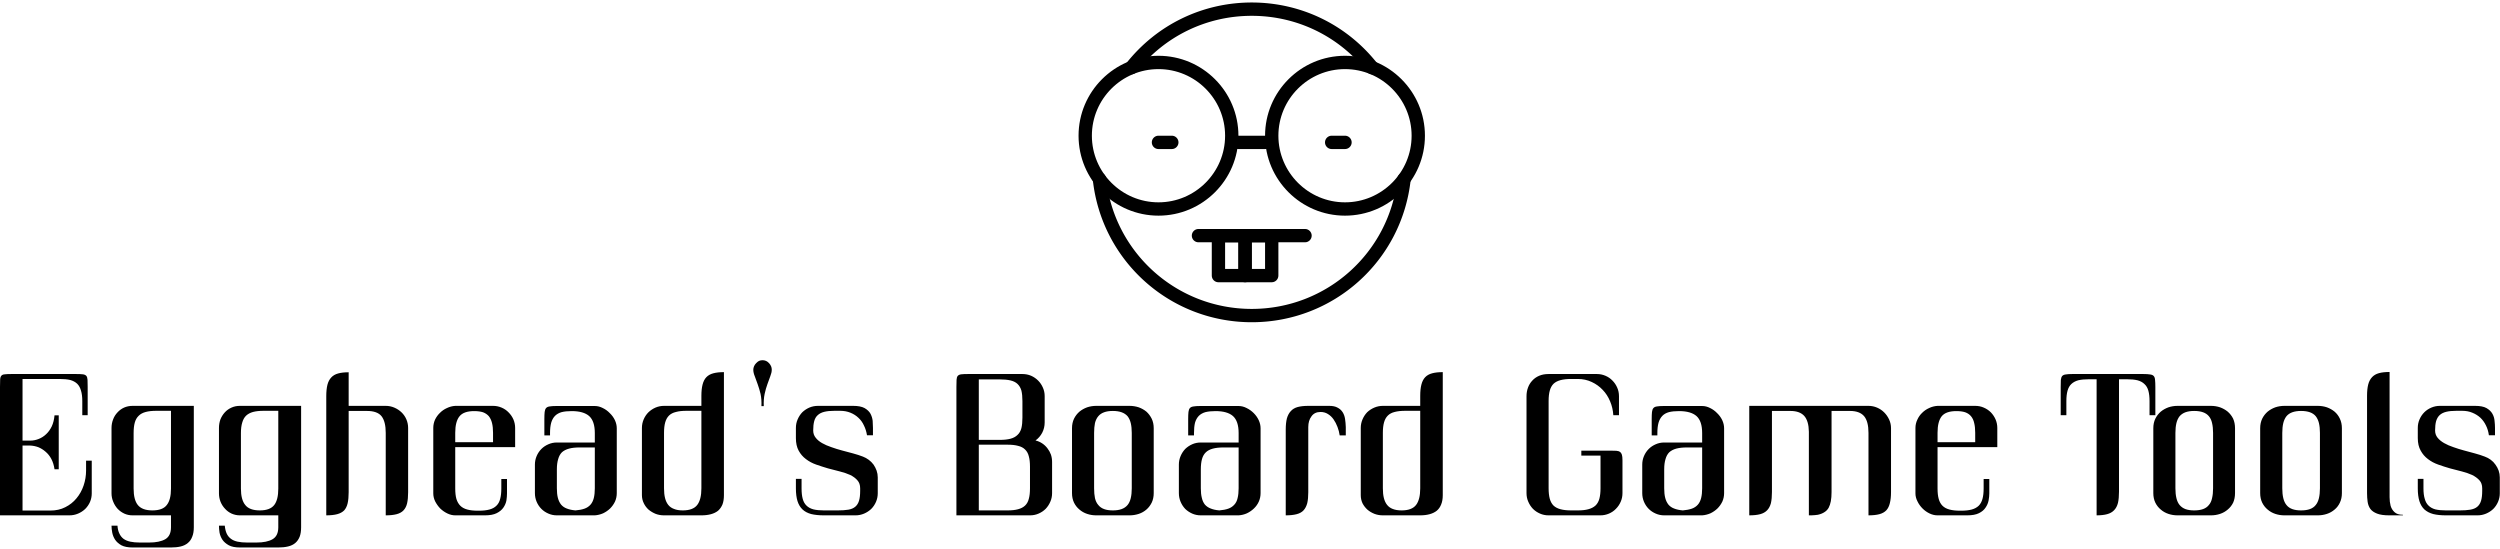 <svg data-v-423bf9ae="" xmlns="http://www.w3.org/2000/svg" viewBox="0 0 800.916 176" class="iconAbove"><!----><!----><!----><g data-v-423bf9ae="" id="6d33f73f-1edd-40b0-9cfe-ed20529a2210" fill="black" transform="matrix(4.658,0,0,4.658,-4.891,105.478)"><path d="M5.15 3.42L2.60 3.42L2.60 7.66L3.13 7.66L3.13 7.66Q3.42 7.66 3.70 7.55L3.70 7.55L3.70 7.55Q3.99 7.44 4.22 7.22L4.22 7.22L4.22 7.22Q4.45 7.01 4.61 6.68L4.61 6.68L4.61 6.68Q4.76 6.36 4.80 5.92L4.80 5.92L5.09 5.92L5.09 9.63L4.80 9.63L4.80 9.63Q4.74 9.22 4.58 8.92L4.58 8.92L4.58 8.92Q4.42 8.62 4.18 8.42L4.18 8.42L4.18 8.42Q3.95 8.22 3.68 8.11L3.68 8.11L3.68 8.11Q3.40 8.01 3.13 8.00L3.13 8.00L2.60 8.00L2.60 12.47L4.52 12.47L4.52 12.47Q5.09 12.47 5.54 12.24L5.54 12.24L5.54 12.24Q6.00 12.01 6.31 11.63L6.31 11.63L6.31 11.63Q6.63 11.25 6.80 10.75L6.80 10.75L6.80 10.75Q6.97 10.25 6.97 9.72L6.97 9.72L6.97 9.04L7.36 9.04L7.36 11.29L7.36 11.29Q7.36 11.60 7.24 11.88L7.24 11.88L7.24 11.88Q7.12 12.15 6.91 12.36L6.91 12.36L6.91 12.36Q6.70 12.56 6.42 12.68L6.42 12.68L6.42 12.68Q6.14 12.80 5.82 12.80L5.82 12.80L1.05 12.80L1.05 3.97L1.05 3.97Q1.05 3.64 1.06 3.46L1.06 3.46L1.06 3.46Q1.07 3.27 1.15 3.19L1.15 3.19L1.15 3.19Q1.22 3.11 1.38 3.10L1.38 3.10L1.38 3.10Q1.54 3.08 1.83 3.08L1.83 3.08L6.28 3.08L6.28 3.08Q6.59 3.08 6.75 3.10L6.75 3.10L6.75 3.10Q6.91 3.12 6.99 3.21L6.99 3.21L6.99 3.21Q7.06 3.30 7.07 3.48L7.07 3.48L7.07 3.48Q7.08 3.66 7.08 3.97L7.08 3.97L7.08 5.91L6.71 5.91L6.71 4.94L6.71 4.94Q6.71 4.51 6.62 4.22L6.62 4.22L6.62 4.22Q6.54 3.93 6.36 3.75L6.36 3.75L6.36 3.75Q6.17 3.57 5.88 3.49L5.88 3.49L5.88 3.49Q5.58 3.42 5.15 3.42L5.15 3.42ZM8.72 13.51L9.13 13.51L9.13 13.51Q9.15 13.83 9.26 14.05L9.26 14.05L9.26 14.05Q9.36 14.27 9.54 14.41L9.54 14.41L9.54 14.41Q9.73 14.55 10.01 14.61L10.01 14.61L10.01 14.61Q10.29 14.67 10.67 14.67L10.67 14.67L11.30 14.67L11.30 14.67Q12.02 14.67 12.42 14.44L12.42 14.44L12.42 14.44Q12.81 14.21 12.81 13.62L12.81 13.62L12.81 12.80L10.17 12.80L10.17 12.80Q9.86 12.80 9.60 12.68L9.60 12.68L9.60 12.68Q9.34 12.56 9.14 12.35L9.14 12.35L9.14 12.35Q8.95 12.14 8.84 11.87L8.84 11.87L8.84 11.87Q8.72 11.59 8.72 11.29L8.72 11.29L8.72 6.79L8.72 6.79Q8.72 6.48 8.83 6.20L8.83 6.20L8.83 6.20Q8.93 5.93 9.13 5.72L9.13 5.72L9.13 5.72Q9.32 5.51 9.58 5.39L9.58 5.39L9.58 5.39Q9.85 5.27 10.17 5.27L10.17 5.27L14.38 5.27L14.38 13.62L14.38 13.62Q14.38 14.01 14.27 14.27L14.27 14.27L14.27 14.27Q14.17 14.54 13.97 14.70L13.97 14.70L13.97 14.70Q13.77 14.87 13.48 14.94L13.48 14.94L13.48 14.94Q13.19 15.01 12.81 15.01L12.81 15.01L10.17 15.01L10.17 15.01Q9.69 15.01 9.40 14.86L9.40 14.86L9.40 14.86Q9.12 14.70 8.97 14.48L8.97 14.48L8.97 14.48Q8.82 14.25 8.77 13.99L8.77 13.99L8.77 13.99Q8.72 13.73 8.72 13.51L8.72 13.51ZM11.53 12.46L11.53 12.46L11.53 12.46Q12.24 12.46 12.52 12.09L12.52 12.09L12.52 12.09Q12.81 11.73 12.81 10.96L12.81 10.96L12.81 5.61L11.80 5.61L11.80 5.61Q11.37 5.61 11.07 5.69L11.07 5.69L11.07 5.69Q10.77 5.77 10.59 5.95L10.59 5.95L10.59 5.95Q10.40 6.13 10.32 6.42L10.32 6.42L10.32 6.42Q10.24 6.71 10.24 7.14L10.24 7.14L10.24 10.96L10.24 10.96Q10.24 11.73 10.53 12.09L10.53 12.09L10.53 12.09Q10.83 12.46 11.53 12.46ZM16.11 13.51L16.51 13.51L16.51 13.51Q16.54 13.83 16.64 14.05L16.64 14.05L16.64 14.05Q16.74 14.27 16.93 14.41L16.93 14.41L16.93 14.41Q17.11 14.55 17.39 14.61L17.39 14.61L17.39 14.61Q17.67 14.67 18.05 14.67L18.05 14.67L18.68 14.67L18.68 14.67Q19.41 14.67 19.80 14.44L19.80 14.44L19.80 14.44Q20.19 14.21 20.19 13.62L20.19 13.62L20.19 12.80L17.55 12.80L17.55 12.80Q17.25 12.80 16.98 12.68L16.98 12.68L16.98 12.68Q16.72 12.56 16.53 12.35L16.53 12.35L16.53 12.35Q16.33 12.14 16.22 11.87L16.22 11.87L16.22 11.87Q16.11 11.59 16.11 11.29L16.11 11.29L16.11 6.79L16.11 6.79Q16.11 6.48 16.21 6.20L16.21 6.20L16.21 6.20Q16.32 5.93 16.51 5.72L16.51 5.72L16.51 5.72Q16.70 5.51 16.97 5.39L16.97 5.39L16.97 5.39Q17.23 5.27 17.55 5.27L17.55 5.27L21.76 5.27L21.76 13.62L21.76 13.62Q21.76 14.01 21.66 14.27L21.66 14.27L21.66 14.27Q21.55 14.54 21.36 14.70L21.36 14.70L21.36 14.70Q21.16 14.87 20.86 14.94L20.86 14.94L20.86 14.94Q20.57 15.01 20.19 15.01L20.19 15.01L17.55 15.01L17.55 15.01Q17.07 15.01 16.79 14.86L16.79 14.86L16.79 14.86Q16.50 14.70 16.35 14.48L16.35 14.48L16.35 14.48Q16.20 14.25 16.15 13.99L16.15 13.99L16.15 13.99Q16.11 13.73 16.11 13.51L16.11 13.51ZM18.92 12.46L18.92 12.46L18.92 12.46Q19.62 12.46 19.91 12.09L19.91 12.09L19.91 12.09Q20.19 11.73 20.19 10.96L20.19 10.96L20.19 5.61L19.18 5.61L19.18 5.61Q18.75 5.61 18.45 5.69L18.45 5.69L18.45 5.69Q18.16 5.77 17.97 5.95L17.97 5.95L17.97 5.95Q17.79 6.13 17.71 6.42L17.71 6.42L17.71 6.42Q17.62 6.71 17.62 7.14L17.62 7.14L17.62 10.96L17.62 10.96Q17.62 11.73 17.92 12.09L17.92 12.09L17.92 12.09Q18.21 12.46 18.92 12.46ZM25.03 2.96L25.03 2.96L25.03 5.27L27.58 5.27L27.58 5.27Q27.89 5.27 28.17 5.39L28.17 5.39L28.17 5.39Q28.45 5.51 28.66 5.71L28.66 5.71L28.66 5.71Q28.88 5.92 29.00 6.20L29.00 6.20L29.00 6.20Q29.12 6.48 29.12 6.79L29.12 6.79L29.12 11.21L29.12 11.21Q29.12 11.66 29.05 11.97L29.05 11.97L29.05 11.97Q28.98 12.27 28.80 12.46L28.80 12.46L28.80 12.46Q28.63 12.64 28.33 12.72L28.33 12.72L28.33 12.72Q28.03 12.80 27.58 12.80L27.58 12.80L27.58 7.13L27.58 7.13Q27.58 6.35 27.29 5.98L27.29 5.98L27.29 5.98Q27.00 5.62 26.29 5.62L26.29 5.62L25.03 5.62L25.03 11.21L25.03 11.21Q25.03 11.66 24.96 11.97L24.96 11.97L24.96 11.97Q24.89 12.27 24.72 12.46L24.72 12.46L24.72 12.46Q24.54 12.64 24.24 12.72L24.24 12.72L24.24 12.72Q23.94 12.80 23.49 12.80L23.49 12.80L23.49 4.60L23.49 4.60Q23.49 4.14 23.57 3.82L23.57 3.82L23.57 3.82Q23.65 3.51 23.83 3.32L23.83 3.32L23.83 3.32Q24.01 3.12 24.31 3.04L24.31 3.04L24.31 3.04Q24.60 2.96 25.03 2.96ZM33.66 5.63L33.66 5.63L33.66 5.63Q32.95 5.63 32.66 5.98L32.66 5.98L32.66 5.98Q32.36 6.34 32.36 7.12L32.36 7.12L32.36 7.77L34.96 7.77L34.96 7.12L34.96 7.12Q34.96 6.73 34.89 6.45L34.89 6.45L34.89 6.45Q34.82 6.17 34.67 5.98L34.67 5.98L34.67 5.98Q34.51 5.80 34.27 5.71L34.27 5.71L34.27 5.71Q34.02 5.63 33.66 5.63ZM36.48 8.11L32.36 8.11L32.36 10.95L32.36 10.95Q32.36 11.38 32.44 11.67L32.44 11.67L32.44 11.67Q32.53 11.96 32.71 12.14L32.71 12.14L32.71 12.14Q32.89 12.32 33.19 12.40L33.19 12.40L33.19 12.40Q33.48 12.48 33.91 12.48L33.91 12.48L33.99 12.48L33.99 12.48Q34.42 12.48 34.71 12.40L34.71 12.40L34.71 12.40Q35.01 12.32 35.19 12.14L35.19 12.14L35.19 12.14Q35.38 11.96 35.45 11.67L35.45 11.67L35.45 11.67Q35.53 11.38 35.53 10.95L35.53 10.95L35.53 10.30L35.92 10.30L35.92 11.29L35.92 11.29Q35.92 11.51 35.88 11.78L35.88 11.78L35.88 11.78Q35.83 12.04 35.67 12.27L35.67 12.27L35.67 12.27Q35.51 12.50 35.21 12.65L35.21 12.65L35.21 12.65Q34.91 12.80 34.41 12.80L34.41 12.80L32.36 12.80L32.36 12.80Q32.09 12.80 31.82 12.67L31.82 12.67L31.82 12.67Q31.55 12.54 31.33 12.33L31.33 12.33L31.33 12.33Q31.12 12.11 30.98 11.84L30.98 11.84L30.98 11.84Q30.85 11.57 30.85 11.29L30.85 11.29L30.85 6.79L30.85 6.79Q30.85 6.49 30.97 6.22L30.97 6.22L30.97 6.22Q31.10 5.95 31.31 5.75L31.31 5.75L31.31 5.75Q31.52 5.54 31.79 5.42L31.79 5.42L31.79 5.42Q32.06 5.29 32.36 5.27L32.36 5.27L34.96 5.27L34.96 5.27Q35.27 5.27 35.55 5.39L35.55 5.39L35.55 5.39Q35.83 5.51 36.03 5.72L36.03 5.72L36.03 5.72Q36.24 5.93 36.36 6.20L36.36 6.20L36.36 6.20Q36.48 6.48 36.48 6.79L36.48 6.79L36.48 8.11ZM39.35 7.79L41.96 7.79L41.96 7.14L41.96 7.14Q41.96 6.32 41.57 5.97L41.57 5.97L41.57 5.97Q41.18 5.63 40.37 5.63L40.37 5.63L40.37 5.63Q39.96 5.63 39.68 5.70L39.68 5.70L39.68 5.70Q39.40 5.78 39.22 5.96L39.22 5.96L39.22 5.96Q39.04 6.15 38.96 6.43L38.96 6.43L38.96 6.43Q38.88 6.72 38.88 7.14L38.88 7.14L38.88 7.30L38.49 7.30L38.49 6.18L38.49 6.18Q38.49 5.87 38.51 5.69L38.51 5.69L38.51 5.69Q38.53 5.51 38.61 5.42L38.61 5.42L38.61 5.42Q38.69 5.33 38.85 5.31L38.85 5.31L38.85 5.31Q39.01 5.28 39.30 5.28L39.30 5.28L41.96 5.28L41.96 5.28Q42.24 5.28 42.51 5.42L42.51 5.42L42.51 5.42Q42.78 5.55 42.99 5.77L42.99 5.77L42.99 5.77Q43.21 5.98 43.34 6.25L43.34 6.25L43.34 6.25Q43.47 6.53 43.47 6.81L43.47 6.81L43.47 11.27L43.47 11.27Q43.47 11.58 43.35 11.85L43.35 11.85L43.35 11.85Q43.22 12.12 43.01 12.33L43.01 12.33L43.01 12.33Q42.80 12.53 42.53 12.66L42.53 12.66L42.53 12.66Q42.25 12.78 41.96 12.80L41.96 12.80L39.35 12.80L39.35 12.80Q39.04 12.80 38.77 12.68L38.77 12.68L38.77 12.68Q38.49 12.56 38.29 12.36L38.29 12.36L38.29 12.36Q38.08 12.15 37.96 11.87L37.96 11.87L37.96 11.87Q37.84 11.59 37.84 11.27L37.84 11.27L37.84 9.31L37.84 9.31Q37.84 9.00 37.96 8.72L37.96 8.72L37.96 8.72Q38.08 8.44 38.29 8.23L38.29 8.23L38.29 8.23Q38.49 8.03 38.77 7.91L38.77 7.91L38.77 7.91Q39.04 7.79 39.35 7.79L39.35 7.79ZM41.96 10.94L41.96 8.13L40.91 8.13L40.91 8.13Q40.48 8.13 40.19 8.21L40.19 8.21L40.19 8.21Q39.89 8.29 39.70 8.46L39.70 8.46L39.70 8.46Q39.52 8.64 39.44 8.93L39.44 8.93L39.44 8.93Q39.35 9.22 39.35 9.64L39.35 9.64L39.35 10.94L39.35 10.94Q39.35 11.33 39.42 11.60L39.42 11.60L39.42 11.60Q39.49 11.87 39.64 12.06L39.64 12.06L39.64 12.06Q39.79 12.24 40.03 12.33L40.03 12.33L40.03 12.33Q40.28 12.43 40.63 12.46L40.63 12.46L40.63 12.46Q41.00 12.43 41.25 12.34L41.25 12.34L41.25 12.34Q41.50 12.25 41.66 12.07L41.66 12.07L41.66 12.07Q41.82 11.89 41.89 11.61L41.89 11.61L41.89 11.61Q41.96 11.33 41.96 10.94L41.96 10.94ZM49.29 10.94L49.29 5.61L48.26 5.61L48.26 5.61Q47.83 5.61 47.54 5.69L47.54 5.69L47.54 5.69Q47.24 5.76 47.06 5.94L47.06 5.94L47.06 5.94Q46.88 6.12 46.80 6.41L46.80 6.41L46.80 6.41Q46.72 6.70 46.72 7.12L46.72 7.12L46.72 10.94L46.72 10.94Q46.72 11.33 46.79 11.61L46.79 11.61L46.79 11.61Q46.86 11.89 47.01 12.08L47.01 12.08L47.01 12.08Q47.16 12.27 47.41 12.36L47.41 12.36L47.41 12.36Q47.65 12.46 48.01 12.46L48.01 12.46L48.01 12.46Q48.71 12.46 49.00 12.09L49.00 12.09L49.00 12.09Q49.29 11.72 49.29 10.94L49.29 10.94ZM49.29 12.80L46.72 12.80L46.72 12.80Q46.42 12.80 46.15 12.70L46.15 12.70L46.15 12.70Q45.88 12.59 45.66 12.41L45.66 12.41L45.66 12.41Q45.45 12.22 45.33 11.97L45.33 11.97L45.33 11.97Q45.20 11.71 45.20 11.41L45.20 11.41L45.20 6.79L45.20 6.79Q45.20 6.48 45.32 6.20L45.32 6.20L45.32 6.20Q45.44 5.92 45.65 5.71L45.65 5.71L45.65 5.71Q45.86 5.51 46.13 5.39L46.13 5.39L46.13 5.39Q46.41 5.27 46.72 5.27L46.72 5.27L49.29 5.27L49.29 4.58L49.29 4.58Q49.29 4.12 49.37 3.81L49.37 3.81L49.37 3.81Q49.45 3.49 49.63 3.30L49.63 3.30L49.63 3.30Q49.81 3.11 50.11 3.03L50.11 3.03L50.11 3.03Q50.41 2.95 50.84 2.95L50.84 2.95L50.84 11.41L50.84 11.41Q50.84 11.79 50.74 12.05L50.74 12.05L50.74 12.05Q50.63 12.31 50.44 12.48L50.44 12.48L50.44 12.48Q50.24 12.64 49.95 12.72L49.95 12.72L49.95 12.72Q49.66 12.80 49.29 12.80L49.29 12.80ZM53.95 2.34L53.95 2.34L53.95 2.34Q54.13 2.54 54.13 2.78L54.13 2.78L54.13 2.78Q54.13 2.98 54.03 3.23L54.03 3.23L54.03 3.23Q53.94 3.47 53.83 3.78L53.83 3.78L53.83 3.78Q53.72 4.08 53.64 4.45L53.64 4.45L53.64 4.45Q53.56 4.83 53.58 5.29L53.58 5.29L53.42 5.29L53.42 5.29Q53.44 4.83 53.36 4.45L53.36 4.45L53.36 4.45Q53.27 4.08 53.16 3.78L53.16 3.78L53.16 3.78Q53.05 3.48 52.96 3.23L52.96 3.23L52.96 3.23Q52.86 2.99 52.86 2.78L52.86 2.78L52.86 2.78Q52.86 2.67 52.91 2.55L52.91 2.55L52.91 2.55Q52.96 2.43 53.05 2.34L53.05 2.34L53.05 2.34Q53.14 2.24 53.25 2.18L53.25 2.18L53.25 2.18Q53.36 2.13 53.50 2.13L53.50 2.13L53.50 2.13Q53.62 2.13 53.74 2.18L53.74 2.18L53.74 2.18Q53.85 2.23 53.95 2.34ZM57.31 5.27L57.31 5.27L59.73 5.27L59.73 5.27Q60.23 5.27 60.51 5.42L60.51 5.42L60.51 5.42Q60.79 5.58 60.92 5.81L60.92 5.81L60.92 5.81Q61.04 6.04 61.07 6.30L61.07 6.30L61.07 6.30Q61.09 6.56 61.09 6.79L61.09 6.79L61.09 7.29L60.68 7.29L60.68 7.29Q60.62 6.92 60.47 6.62L60.47 6.62L60.47 6.62Q60.33 6.31 60.09 6.09L60.09 6.09L60.09 6.09Q59.86 5.87 59.54 5.74L59.54 5.74L59.54 5.74Q59.22 5.61 58.83 5.61L58.83 5.61L58.44 5.61L58.44 5.61Q58.02 5.61 57.74 5.68L57.74 5.68L57.74 5.68Q57.46 5.75 57.29 5.91L57.29 5.91L57.29 5.91Q57.12 6.06 57.05 6.32L57.05 6.32L57.05 6.32Q56.98 6.58 56.98 6.96L56.98 6.96L56.98 6.96Q56.98 7.25 57.15 7.46L57.15 7.46L57.15 7.46Q57.31 7.67 57.59 7.83L57.59 7.83L57.59 7.83Q57.87 7.99 58.23 8.11L58.23 8.11L58.23 8.11Q58.59 8.24 58.97 8.34L58.97 8.34L58.97 8.34Q59.35 8.44 59.72 8.54L59.72 8.54L59.72 8.54Q60.09 8.64 60.40 8.76L60.40 8.76L60.40 8.76Q60.61 8.84 60.80 8.98L60.80 8.98L60.80 8.98Q60.99 9.12 61.13 9.31L61.13 9.31L61.13 9.31Q61.26 9.50 61.34 9.72L61.34 9.72L61.34 9.72Q61.42 9.95 61.42 10.19L61.42 10.19L61.42 11.28L61.42 11.28Q61.42 11.59 61.30 11.87L61.30 11.87L61.30 11.87Q61.18 12.15 60.97 12.36L60.97 12.36L60.97 12.36Q60.76 12.56 60.48 12.68L60.48 12.68L60.48 12.68Q60.20 12.80 59.89 12.80L59.89 12.80L57.72 12.80L57.72 12.80Q57.21 12.80 56.84 12.71L56.84 12.71L56.84 12.71Q56.47 12.61 56.24 12.39L56.24 12.39L56.24 12.39Q56.01 12.17 55.90 11.82L55.90 11.82L55.90 11.82Q55.79 11.46 55.79 10.95L55.79 10.95L55.79 10.29L56.18 10.29L56.18 10.95L56.18 10.95Q56.18 11.38 56.26 11.67L56.26 11.67L56.26 11.67Q56.34 11.96 56.52 12.13L56.52 12.13L56.52 12.13Q56.70 12.31 57.00 12.39L57.00 12.39L57.00 12.39Q57.29 12.46 57.72 12.46L57.72 12.46L58.67 12.46L58.67 12.46Q59.10 12.46 59.40 12.41L59.40 12.41L59.40 12.41Q59.69 12.36 59.87 12.21L59.87 12.21L59.87 12.21Q60.05 12.06 60.13 11.80L60.13 11.80L60.13 11.80Q60.21 11.54 60.21 11.12L60.21 11.12L60.21 10.94L60.21 10.94Q60.21 10.60 60.02 10.39L60.02 10.39L60.02 10.39Q59.83 10.17 59.52 10.02L59.52 10.02L59.52 10.02Q59.21 9.88 58.81 9.78L58.81 9.78L58.81 9.78Q58.41 9.68 58.00 9.57L58.00 9.57L58.00 9.57Q57.59 9.45 57.19 9.31L57.19 9.31L57.19 9.31Q56.79 9.17 56.48 8.93L56.48 8.93L56.48 8.93Q56.17 8.70 55.98 8.35L55.98 8.35L55.98 8.35Q55.79 8.00 55.79 7.49L55.79 7.49L55.79 6.79L55.79 6.79Q55.79 6.47 55.91 6.20L55.91 6.20L55.91 6.20Q56.03 5.92 56.23 5.71L56.23 5.71L56.23 5.71Q56.44 5.51 56.71 5.39L56.71 5.39L56.71 5.39Q56.99 5.27 57.31 5.27ZM67.63 3.08L71.37 3.08L71.37 3.08Q71.69 3.08 71.97 3.20L71.97 3.20L71.97 3.20Q72.24 3.32 72.45 3.53L72.45 3.53L72.45 3.53Q72.66 3.74 72.78 4.02L72.78 4.02L72.78 4.02Q72.90 4.29 72.90 4.60L72.90 4.60L72.90 6.41L72.90 6.41Q72.90 6.79 72.73 7.12L72.73 7.12L72.73 7.12Q72.56 7.44 72.27 7.65L72.27 7.65L72.27 7.65Q72.52 7.71 72.73 7.85L72.73 7.85L72.73 7.85Q72.94 7.99 73.09 8.19L73.09 8.19L73.09 8.19Q73.24 8.38 73.33 8.62L73.33 8.62L73.33 8.62Q73.41 8.86 73.41 9.13L73.41 9.13L73.41 11.27L73.41 11.27Q73.41 11.59 73.29 11.86L73.29 11.86L73.29 11.86Q73.17 12.14 72.97 12.35L72.97 12.35L72.97 12.35Q72.76 12.56 72.48 12.68L72.48 12.68L72.48 12.68Q72.21 12.80 71.89 12.80L71.89 12.80L66.83 12.80L66.83 3.97L66.83 3.97Q66.83 3.66 66.84 3.48L66.84 3.48L66.84 3.48Q66.85 3.30 66.92 3.21L66.92 3.21L66.92 3.21Q67.00 3.12 67.16 3.10L67.16 3.10L67.16 3.10Q67.32 3.08 67.63 3.08L67.63 3.08ZM69.82 3.45L68.37 3.45L68.37 7.61L69.82 7.61L69.82 7.61Q70.25 7.61 70.55 7.53L70.55 7.53L70.55 7.53Q70.85 7.45 71.03 7.27L71.03 7.27L71.03 7.27Q71.22 7.10 71.30 6.80L71.30 6.80L71.30 6.80Q71.37 6.51 71.37 6.08L71.37 6.08L71.37 4.94L71.37 4.94Q71.37 4.51 71.30 4.22L71.30 4.22L71.30 4.22Q71.22 3.94 71.03 3.76L71.03 3.76L71.03 3.76Q70.85 3.59 70.55 3.52L70.55 3.52L70.55 3.52Q70.25 3.45 69.82 3.45L69.82 3.45ZM70.35 7.94L68.37 7.94L68.37 12.46L70.35 12.46L70.35 12.46Q70.78 12.46 71.07 12.38L71.07 12.38L71.07 12.38Q71.37 12.30 71.55 12.13L71.55 12.13L71.55 12.13Q71.74 11.95 71.81 11.66L71.81 11.66L71.81 11.66Q71.89 11.38 71.89 10.94L71.89 10.94L71.89 9.45L71.89 9.45Q71.89 9.02 71.81 8.74L71.81 8.74L71.81 8.74Q71.74 8.45 71.55 8.27L71.55 8.27L71.55 8.27Q71.37 8.09 71.07 8.02L71.07 8.02L71.07 8.02Q70.78 7.94 70.35 7.94L70.35 7.94ZM76.45 5.27L78.74 5.27L78.74 5.27Q79.06 5.27 79.37 5.37L79.37 5.37L79.37 5.37Q79.67 5.48 79.90 5.67L79.90 5.67L79.90 5.67Q80.12 5.87 80.26 6.15L80.26 6.15L80.26 6.15Q80.40 6.44 80.40 6.81L80.40 6.81L80.40 11.27L80.40 11.27Q80.40 11.64 80.26 11.93L80.26 11.93L80.26 11.93Q80.12 12.21 79.90 12.40L79.90 12.40L79.90 12.40Q79.67 12.60 79.37 12.70L79.37 12.70L79.37 12.70Q79.06 12.80 78.74 12.80L78.74 12.80L76.45 12.80L76.45 12.80Q76.12 12.80 75.82 12.70L75.82 12.70L75.82 12.70Q75.52 12.60 75.29 12.40L75.29 12.40L75.29 12.40Q75.06 12.21 74.92 11.93L74.92 11.93L74.92 11.93Q74.78 11.64 74.78 11.27L74.78 11.27L74.78 6.81L74.78 6.81Q74.78 6.44 74.92 6.15L74.92 6.15L74.92 6.15Q75.06 5.87 75.29 5.67L75.29 5.67L75.29 5.67Q75.52 5.48 75.82 5.37L75.82 5.37L75.82 5.37Q76.12 5.27 76.45 5.27L76.45 5.27ZM76.30 7.13L76.30 10.94L76.30 10.94Q76.30 11.33 76.36 11.62L76.36 11.62L76.36 11.62Q76.43 11.91 76.59 12.09L76.59 12.09L76.59 12.09Q76.74 12.28 76.99 12.37L76.99 12.37L76.99 12.37Q77.23 12.46 77.59 12.46L77.59 12.46L77.59 12.46Q77.94 12.46 78.19 12.37L78.19 12.37L78.19 12.37Q78.44 12.28 78.60 12.09L78.60 12.09L78.60 12.09Q78.75 11.91 78.82 11.62L78.82 11.62L78.82 11.62Q78.89 11.33 78.89 10.94L78.89 10.94L78.89 7.13L78.89 7.13Q78.89 6.74 78.82 6.45L78.82 6.45L78.82 6.45Q78.75 6.17 78.60 5.98L78.60 5.98L78.60 5.98Q78.44 5.80 78.19 5.71L78.19 5.71L78.19 5.71Q77.94 5.62 77.59 5.62L77.59 5.62L77.59 5.62Q77.23 5.62 76.99 5.71L76.99 5.71L76.99 5.71Q76.74 5.80 76.59 5.98L76.59 5.98L76.59 5.98Q76.43 6.17 76.36 6.45L76.36 6.45L76.36 6.45Q76.30 6.74 76.30 7.13L76.30 7.13ZM83.64 7.79L86.24 7.79L86.24 7.14L86.24 7.14Q86.24 6.32 85.85 5.97L85.85 5.97L85.85 5.97Q85.46 5.63 84.65 5.63L84.65 5.63L84.65 5.63Q84.25 5.63 83.96 5.70L83.96 5.70L83.96 5.70Q83.68 5.78 83.50 5.96L83.50 5.96L83.50 5.96Q83.32 6.15 83.24 6.43L83.24 6.43L83.24 6.43Q83.17 6.72 83.17 7.14L83.17 7.14L83.17 7.30L82.77 7.30L82.77 6.18L82.77 6.18Q82.77 5.87 82.79 5.69L82.79 5.69L82.79 5.69Q82.81 5.51 82.89 5.42L82.89 5.42L82.89 5.42Q82.97 5.33 83.14 5.31L83.14 5.31L83.14 5.31Q83.30 5.28 83.58 5.28L83.58 5.28L86.24 5.28L86.24 5.28Q86.52 5.28 86.79 5.42L86.79 5.42L86.79 5.42Q87.06 5.55 87.28 5.77L87.28 5.77L87.28 5.77Q87.49 5.98 87.62 6.25L87.62 6.25L87.62 6.25Q87.75 6.53 87.75 6.81L87.75 6.81L87.75 11.27L87.75 11.27Q87.75 11.58 87.63 11.85L87.63 11.85L87.63 11.85Q87.51 12.12 87.29 12.33L87.29 12.33L87.29 12.33Q87.08 12.53 86.81 12.66L86.81 12.66L86.81 12.66Q86.54 12.78 86.24 12.80L86.24 12.80L83.64 12.80L83.64 12.80Q83.32 12.80 83.05 12.68L83.05 12.68L83.05 12.68Q82.78 12.56 82.57 12.36L82.57 12.36L82.57 12.36Q82.37 12.15 82.25 11.87L82.25 11.87L82.25 11.87Q82.13 11.59 82.13 11.27L82.13 11.27L82.13 9.31L82.13 9.31Q82.13 9.00 82.25 8.72L82.25 8.72L82.25 8.72Q82.37 8.44 82.57 8.23L82.57 8.23L82.57 8.23Q82.78 8.03 83.05 7.91L83.05 7.91L83.05 7.91Q83.32 7.79 83.64 7.79L83.64 7.79ZM86.24 10.94L86.24 8.13L85.20 8.13L85.20 8.13Q84.77 8.13 84.47 8.21L84.47 8.21L84.47 8.21Q84.17 8.29 83.99 8.46L83.99 8.46L83.99 8.46Q83.80 8.64 83.72 8.93L83.72 8.93L83.72 8.93Q83.64 9.22 83.64 9.64L83.64 9.64L83.64 10.94L83.64 10.94Q83.64 11.33 83.71 11.60L83.71 11.60L83.71 11.60Q83.77 11.87 83.92 12.06L83.92 12.06L83.92 12.06Q84.08 12.24 84.32 12.33L84.32 12.33L84.32 12.33Q84.56 12.43 84.91 12.46L84.91 12.46L84.91 12.46Q85.28 12.43 85.53 12.34L85.53 12.34L85.53 12.34Q85.78 12.25 85.94 12.07L85.94 12.07L85.94 12.07Q86.11 11.89 86.17 11.61L86.17 11.61L86.17 11.61Q86.24 11.33 86.24 10.94L86.24 10.94ZM93.61 7.30L93.19 7.30L93.19 7.30Q93.15 7.01 93.04 6.72L93.04 6.72L93.04 6.72Q92.93 6.43 92.77 6.20L92.77 6.20L92.77 6.20Q92.61 5.97 92.38 5.83L92.38 5.83L92.38 5.83Q92.16 5.69 91.87 5.69L91.87 5.69L91.87 5.69Q91.46 5.69 91.25 5.99L91.25 5.99L91.25 5.99Q91.03 6.28 91.03 6.73L91.03 6.73L91.03 11.21L91.03 11.21Q91.03 11.66 90.96 11.96L90.96 11.96L90.96 11.96Q90.88 12.26 90.71 12.45L90.71 12.45L90.71 12.45Q90.54 12.64 90.23 12.72L90.23 12.72L90.23 12.72Q89.93 12.80 89.48 12.80L89.48 12.80L89.48 6.90L89.48 6.90Q89.48 6.45 89.56 6.13L89.56 6.13L89.56 6.13Q89.65 5.82 89.83 5.63L89.83 5.63L89.83 5.63Q90.01 5.43 90.30 5.35L90.30 5.35L90.30 5.35Q90.60 5.27 91.03 5.27L91.03 5.27L92.47 5.27L92.47 5.27Q92.83 5.27 93.04 5.39L93.04 5.39L93.04 5.39Q93.26 5.50 93.39 5.70L93.39 5.70L93.39 5.70Q93.52 5.90 93.56 6.17L93.56 6.17L93.56 6.17Q93.60 6.43 93.61 6.73L93.61 6.73L93.61 7.30ZM98.73 10.94L98.73 5.61L97.70 5.61L97.70 5.61Q97.27 5.61 96.97 5.69L96.97 5.69L96.97 5.69Q96.68 5.76 96.50 5.94L96.50 5.94L96.50 5.94Q96.32 6.12 96.24 6.41L96.24 6.41L96.24 6.41Q96.16 6.70 96.16 7.12L96.16 7.12L96.16 10.94L96.16 10.94Q96.16 11.33 96.23 11.61L96.23 11.61L96.23 11.61Q96.30 11.89 96.45 12.08L96.45 12.08L96.45 12.08Q96.60 12.27 96.84 12.36L96.84 12.36L96.84 12.36Q97.09 12.46 97.45 12.46L97.45 12.46L97.45 12.46Q98.15 12.46 98.44 12.09L98.44 12.09L98.44 12.09Q98.73 11.72 98.73 10.94L98.73 10.94ZM98.72 12.80L96.16 12.80L96.16 12.80Q95.86 12.80 95.59 12.70L95.59 12.70L95.59 12.70Q95.31 12.59 95.10 12.41L95.10 12.41L95.10 12.41Q94.89 12.22 94.76 11.97L94.76 11.97L94.76 11.97Q94.64 11.71 94.64 11.41L94.64 11.41L94.64 6.79L94.64 6.79Q94.64 6.48 94.76 6.20L94.76 6.20L94.76 6.20Q94.88 5.92 95.08 5.71L95.08 5.71L95.08 5.71Q95.29 5.51 95.57 5.39L95.57 5.39L95.57 5.39Q95.85 5.27 96.16 5.27L96.16 5.27L98.73 5.27L98.73 4.58L98.73 4.58Q98.73 4.12 98.81 3.81L98.81 3.81L98.81 3.81Q98.89 3.49 99.07 3.30L99.07 3.30L99.07 3.30Q99.25 3.11 99.55 3.03L99.55 3.03L99.55 3.03Q99.85 2.95 100.28 2.95L100.28 2.95L100.28 11.41L100.28 11.41Q100.28 11.79 100.17 12.05L100.17 12.05L100.17 12.05Q100.07 12.31 99.87 12.48L99.87 12.48L99.87 12.48Q99.67 12.64 99.38 12.72L99.38 12.72L99.38 12.72Q99.09 12.80 98.72 12.80L98.72 12.80ZM107.56 3.08L110.88 3.08L110.88 3.08Q111.19 3.08 111.47 3.20L111.47 3.20L111.47 3.20Q111.75 3.32 111.95 3.53L111.95 3.53L111.95 3.53Q112.16 3.74 112.28 4.02L112.28 4.02L112.28 4.02Q112.40 4.29 112.40 4.61L112.40 4.61L112.40 5.91L112.01 5.91L112.01 5.91Q111.98 5.41 111.79 4.96L111.79 4.96L111.79 4.96Q111.60 4.50 111.28 4.17L111.28 4.17L111.28 4.17Q110.96 3.83 110.53 3.63L110.53 3.63L110.53 3.63Q110.09 3.42 109.57 3.42L109.57 3.42L109.11 3.42L109.11 3.42Q108.68 3.42 108.38 3.50L108.38 3.50L108.38 3.50Q108.08 3.58 107.90 3.75L107.90 3.75L107.90 3.75Q107.72 3.93 107.64 4.22L107.64 4.22L107.64 4.22Q107.56 4.51 107.56 4.94L107.56 4.94L107.56 10.94L107.56 10.94Q107.56 11.36 107.64 11.66L107.64 11.66L107.64 11.66Q107.72 11.95 107.90 12.13L107.90 12.13L107.90 12.13Q108.08 12.30 108.38 12.38L108.38 12.38L108.38 12.38Q108.68 12.46 109.11 12.46L109.11 12.46L109.57 12.46L109.57 12.46Q110.00 12.46 110.29 12.38L110.29 12.38L110.29 12.38Q110.59 12.30 110.78 12.13L110.78 12.13L110.78 12.13Q110.97 11.95 111.05 11.66L111.05 11.66L111.05 11.66Q111.13 11.36 111.13 10.94L111.13 10.94L111.13 8.69L109.81 8.69L109.81 8.35L111.83 8.35L111.83 8.35Q112.06 8.35 112.22 8.36L112.22 8.36L112.22 8.36Q112.38 8.37 112.47 8.44L112.47 8.44L112.47 8.44Q112.56 8.50 112.60 8.63L112.60 8.63L112.60 8.63Q112.64 8.76 112.64 9.01L112.64 9.01L112.64 11.27L112.64 11.27Q112.64 11.59 112.52 11.86L112.52 11.86L112.52 11.86Q112.40 12.14 112.19 12.35L112.19 12.35L112.19 12.35Q111.99 12.56 111.71 12.68L111.71 12.68L111.71 12.68Q111.43 12.80 111.12 12.80L111.12 12.80L107.56 12.80L107.56 12.80Q107.24 12.80 106.97 12.68L106.97 12.68L106.97 12.68Q106.69 12.56 106.48 12.35L106.48 12.35L106.48 12.35Q106.28 12.14 106.16 11.86L106.16 11.86L106.16 11.86Q106.04 11.59 106.04 11.27L106.04 11.27L106.04 4.61L106.04 4.61Q106.04 4.29 106.14 4.02L106.14 4.02L106.14 4.02Q106.24 3.74 106.44 3.53L106.44 3.53L106.44 3.53Q106.63 3.32 106.91 3.20L106.91 3.20L106.91 3.20Q107.19 3.08 107.56 3.08L107.56 3.08ZM115.51 7.79L118.12 7.79L118.12 7.14L118.12 7.14Q118.12 6.32 117.73 5.97L117.73 5.97L117.73 5.97Q117.34 5.63 116.53 5.63L116.53 5.63L116.53 5.63Q116.12 5.63 115.84 5.70L115.84 5.70L115.84 5.70Q115.55 5.78 115.38 5.96L115.38 5.96L115.38 5.96Q115.20 6.15 115.12 6.43L115.12 6.43L115.12 6.43Q115.04 6.72 115.04 7.14L115.04 7.14L115.04 7.30L114.65 7.30L114.65 6.18L114.65 6.18Q114.65 5.87 114.67 5.69L114.67 5.69L114.67 5.69Q114.69 5.51 114.77 5.42L114.77 5.42L114.77 5.42Q114.85 5.33 115.01 5.31L115.01 5.31L115.01 5.31Q115.17 5.28 115.46 5.28L115.46 5.28L118.12 5.28L118.12 5.28Q118.40 5.28 118.67 5.42L118.67 5.42L118.67 5.42Q118.94 5.55 119.15 5.77L119.15 5.77L119.15 5.77Q119.37 5.98 119.50 6.25L119.50 6.25L119.50 6.25Q119.63 6.53 119.63 6.81L119.63 6.81L119.63 11.27L119.63 11.27Q119.63 11.58 119.51 11.85L119.51 11.85L119.51 11.85Q119.38 12.12 119.17 12.33L119.17 12.33L119.17 12.33Q118.96 12.53 118.69 12.66L118.69 12.66L118.69 12.66Q118.41 12.78 118.12 12.80L118.12 12.80L115.51 12.80L115.51 12.80Q115.20 12.80 114.93 12.68L114.93 12.68L114.93 12.68Q114.65 12.56 114.45 12.36L114.45 12.36L114.45 12.36Q114.24 12.15 114.12 11.87L114.12 11.87L114.12 11.87Q114.00 11.59 114.00 11.27L114.00 11.27L114.00 9.31L114.00 9.31Q114.00 9.00 114.12 8.72L114.12 8.72L114.12 8.72Q114.24 8.44 114.45 8.23L114.45 8.23L114.45 8.23Q114.65 8.03 114.93 7.91L114.93 7.91L114.93 7.91Q115.20 7.79 115.51 7.79L115.51 7.79ZM118.12 10.94L118.12 8.13L117.07 8.13L117.07 8.13Q116.64 8.13 116.34 8.21L116.34 8.21L116.34 8.21Q116.05 8.29 115.86 8.46L115.86 8.46L115.86 8.46Q115.68 8.64 115.60 8.93L115.60 8.93L115.60 8.93Q115.51 9.22 115.51 9.64L115.51 9.64L115.51 10.94L115.51 10.94Q115.51 11.33 115.58 11.60L115.58 11.60L115.58 11.60Q115.65 11.87 115.80 12.06L115.80 12.06L115.80 12.06Q115.95 12.24 116.19 12.33L116.19 12.33L116.19 12.33Q116.44 12.43 116.79 12.46L116.79 12.46L116.79 12.46Q117.15 12.43 117.41 12.34L117.41 12.34L117.41 12.34Q117.66 12.25 117.82 12.07L117.82 12.07L117.82 12.07Q117.98 11.89 118.05 11.61L118.05 11.61L118.05 11.61Q118.12 11.33 118.12 10.94L118.12 10.94ZM129.56 5.27L129.56 5.27L129.56 5.27Q129.87 5.27 130.15 5.39L130.15 5.39L130.15 5.39Q130.43 5.51 130.64 5.72L130.64 5.72L130.64 5.72Q130.85 5.93 130.98 6.21L130.98 6.21L130.98 6.21Q131.11 6.49 131.11 6.80L131.11 6.80L131.11 11.20L131.11 11.20Q131.11 11.65 131.03 11.96L131.03 11.96L131.03 11.96Q130.96 12.26 130.79 12.45L130.79 12.45L130.79 12.45Q130.61 12.64 130.31 12.72L130.31 12.72L130.31 12.72Q130.01 12.80 129.56 12.80L129.56 12.80L129.56 7.13L129.56 7.13Q129.56 6.34 129.26 5.98L129.26 5.98L129.26 5.98Q128.95 5.62 128.29 5.62L128.29 5.62L127.02 5.62L127.02 11.20L127.02 11.20Q127.02 11.56 126.97 11.83L126.97 11.83L126.97 11.83Q126.92 12.09 126.82 12.28L126.82 12.28L126.82 12.28Q126.71 12.47 126.53 12.58L126.53 12.58L126.53 12.58Q126.35 12.70 126.08 12.76L126.08 12.76L126.08 12.76Q125.90 12.79 125.63 12.80L125.63 12.80L125.46 12.80L125.46 7.05L125.46 7.05Q125.45 6.31 125.14 5.96L125.14 5.96L125.14 5.96Q124.83 5.62 124.19 5.62L124.19 5.62L122.92 5.62L122.92 11.20L122.92 11.20Q122.92 11.65 122.85 11.96L122.85 11.96L122.85 11.96Q122.77 12.26 122.59 12.45L122.59 12.45L122.59 12.45Q122.41 12.64 122.11 12.72L122.11 12.72L122.11 12.72Q121.81 12.80 121.36 12.80L121.36 12.80L121.36 5.27L129.56 5.27ZM135.60 5.63L135.60 5.63L135.60 5.63Q134.89 5.63 134.60 5.98L134.60 5.98L134.60 5.98Q134.31 6.34 134.31 7.12L134.31 7.12L134.31 7.77L136.90 7.77L136.90 7.12L136.90 7.12Q136.90 6.73 136.83 6.45L136.83 6.45L136.83 6.45Q136.77 6.17 136.61 5.98L136.61 5.98L136.61 5.98Q136.46 5.80 136.21 5.71L136.21 5.71L136.21 5.71Q135.97 5.63 135.60 5.63ZM138.42 8.11L134.31 8.11L134.31 10.95L134.31 10.95Q134.31 11.38 134.39 11.67L134.39 11.67L134.39 11.67Q134.47 11.96 134.65 12.14L134.65 12.14L134.65 12.14Q134.83 12.32 135.13 12.40L135.13 12.40L135.13 12.40Q135.43 12.48 135.86 12.48L135.86 12.48L135.93 12.48L135.93 12.48Q136.36 12.48 136.66 12.40L136.66 12.40L136.66 12.40Q136.95 12.32 137.14 12.14L137.14 12.14L137.14 12.14Q137.32 11.96 137.40 11.67L137.40 11.67L137.40 11.67Q137.48 11.38 137.48 10.95L137.48 10.95L137.48 10.30L137.87 10.30L137.87 11.29L137.87 11.29Q137.87 11.51 137.82 11.78L137.82 11.78L137.82 11.78Q137.77 12.04 137.61 12.27L137.61 12.27L137.61 12.27Q137.46 12.50 137.16 12.65L137.16 12.65L137.16 12.65Q136.86 12.80 136.35 12.80L136.35 12.80L134.31 12.80L134.31 12.80Q134.03 12.80 133.76 12.67L133.76 12.67L133.76 12.67Q133.49 12.54 133.28 12.33L133.28 12.33L133.28 12.33Q133.06 12.11 132.93 11.84L132.93 11.84L132.93 11.84Q132.79 11.57 132.79 11.29L132.79 11.29L132.79 6.79L132.79 6.79Q132.79 6.49 132.92 6.22L132.92 6.22L132.92 6.22Q133.04 5.95 133.25 5.75L133.25 5.75L133.25 5.75Q133.46 5.54 133.73 5.42L133.73 5.42L133.73 5.42Q134.00 5.29 134.31 5.27L134.31 5.27L136.90 5.27L136.90 5.27Q137.22 5.27 137.49 5.39L137.49 5.39L137.49 5.39Q137.77 5.51 137.98 5.72L137.98 5.72L137.98 5.72Q138.18 5.93 138.30 6.20L138.30 6.20L138.30 6.20Q138.42 6.48 138.42 6.79L138.42 6.79L138.42 8.11ZM145.25 12.80L145.25 12.80L145.25 3.44L144.72 3.44L144.72 3.44Q144.29 3.44 143.99 3.51L143.99 3.51L143.99 3.51Q143.70 3.59 143.51 3.77L143.51 3.77L143.51 3.77Q143.33 3.94 143.25 4.23L143.25 4.23L143.25 4.23Q143.17 4.52 143.17 4.94L143.17 4.94L143.17 5.91L142.78 5.91L142.78 3.98L142.78 3.98Q142.78 3.66 142.79 3.49L142.79 3.49L142.79 3.49Q142.81 3.31 142.88 3.22L142.88 3.22L142.88 3.22Q142.96 3.13 143.12 3.11L143.12 3.11L143.12 3.11Q143.29 3.08 143.58 3.08L143.58 3.08L148.46 3.08L148.46 3.08Q148.76 3.08 148.93 3.11L148.93 3.11L148.93 3.11Q149.10 3.13 149.18 3.22L149.18 3.22L149.18 3.22Q149.26 3.31 149.27 3.49L149.27 3.49L149.27 3.49Q149.29 3.67 149.29 3.98L149.29 3.98L149.29 5.91L148.89 5.91L148.89 4.94L148.89 4.94Q148.89 4.52 148.81 4.23L148.81 4.23L148.81 4.23Q148.73 3.94 148.54 3.77L148.54 3.77L148.54 3.77Q148.36 3.59 148.06 3.51L148.06 3.51L148.06 3.51Q147.77 3.44 147.33 3.44L147.33 3.44L146.79 3.44L146.79 11.17L146.79 11.17Q146.79 11.63 146.72 11.94L146.72 11.94L146.72 11.94Q146.64 12.26 146.45 12.45L146.45 12.45L146.45 12.45Q146.27 12.64 145.97 12.72L145.97 12.72L145.97 12.72Q145.68 12.80 145.25 12.80ZM150.82 5.27L153.11 5.27L153.11 5.27Q153.44 5.27 153.74 5.37L153.74 5.37L153.74 5.37Q154.04 5.48 154.27 5.67L154.27 5.67L154.27 5.67Q154.50 5.87 154.64 6.15L154.64 6.15L154.64 6.15Q154.77 6.44 154.77 6.81L154.77 6.81L154.77 11.27L154.77 11.27Q154.77 11.64 154.64 11.93L154.64 11.93L154.64 11.93Q154.50 12.21 154.27 12.40L154.27 12.40L154.27 12.40Q154.04 12.60 153.74 12.70L153.74 12.70L153.74 12.70Q153.44 12.80 153.11 12.80L153.11 12.80L150.82 12.80L150.82 12.80Q150.49 12.80 150.19 12.70L150.19 12.70L150.19 12.70Q149.89 12.60 149.66 12.40L149.66 12.40L149.66 12.40Q149.43 12.21 149.29 11.93L149.29 11.93L149.29 11.93Q149.15 11.64 149.15 11.27L149.15 11.27L149.15 6.81L149.15 6.81Q149.15 6.44 149.29 6.15L149.29 6.15L149.29 6.15Q149.43 5.87 149.66 5.67L149.66 5.67L149.66 5.67Q149.89 5.48 150.19 5.37L150.19 5.37L150.19 5.37Q150.49 5.27 150.82 5.27L150.82 5.27ZM150.67 7.13L150.67 10.94L150.67 10.94Q150.67 11.33 150.74 11.62L150.74 11.62L150.74 11.62Q150.81 11.91 150.96 12.09L150.96 12.09L150.96 12.09Q151.12 12.28 151.36 12.37L151.36 12.37L151.36 12.37Q151.61 12.46 151.96 12.46L151.96 12.46L151.96 12.46Q152.32 12.46 152.57 12.37L152.57 12.37L152.57 12.37Q152.82 12.28 152.97 12.09L152.97 12.09L152.97 12.09Q153.13 11.91 153.19 11.62L153.19 11.62L153.19 11.62Q153.26 11.33 153.26 10.94L153.26 10.94L153.26 7.13L153.26 7.13Q153.26 6.74 153.19 6.45L153.19 6.45L153.19 6.45Q153.13 6.17 152.97 5.98L152.97 5.98L152.97 5.98Q152.82 5.80 152.57 5.71L152.57 5.71L152.57 5.71Q152.32 5.62 151.96 5.62L151.96 5.62L151.96 5.62Q151.61 5.62 151.36 5.71L151.36 5.71L151.36 5.71Q151.12 5.80 150.96 5.98L150.96 5.98L150.96 5.98Q150.81 6.17 150.74 6.45L150.74 6.45L150.74 6.45Q150.67 6.74 150.67 7.13L150.67 7.13ZM158.17 5.27L160.46 5.27L160.46 5.27Q160.79 5.27 161.09 5.37L161.09 5.37L161.09 5.37Q161.39 5.48 161.62 5.67L161.62 5.67L161.62 5.67Q161.85 5.87 161.98 6.15L161.98 6.15L161.98 6.15Q162.12 6.44 162.12 6.81L162.12 6.81L162.12 11.27L162.12 11.27Q162.12 11.64 161.98 11.93L161.98 11.93L161.98 11.93Q161.85 12.21 161.62 12.40L161.62 12.40L161.62 12.40Q161.39 12.60 161.09 12.70L161.09 12.70L161.09 12.70Q160.79 12.80 160.46 12.80L160.46 12.80L158.17 12.80L158.17 12.80Q157.84 12.80 157.54 12.70L157.54 12.70L157.54 12.70Q157.24 12.60 157.01 12.40L157.01 12.40L157.01 12.40Q156.78 12.21 156.64 11.93L156.64 11.93L156.64 11.93Q156.50 11.64 156.50 11.27L156.50 11.27L156.50 6.81L156.50 6.81Q156.50 6.44 156.64 6.15L156.64 6.15L156.64 6.15Q156.78 5.87 157.01 5.67L157.01 5.67L157.01 5.67Q157.24 5.48 157.54 5.37L157.54 5.37L157.54 5.37Q157.84 5.27 158.17 5.27L158.17 5.27ZM158.02 7.13L158.02 10.94L158.02 10.94Q158.02 11.33 158.09 11.62L158.09 11.62L158.09 11.62Q158.16 11.91 158.31 12.09L158.31 12.09L158.31 12.09Q158.46 12.28 158.71 12.37L158.71 12.37L158.71 12.37Q158.96 12.46 159.31 12.46L159.31 12.46L159.31 12.46Q159.67 12.46 159.92 12.37L159.92 12.37L159.92 12.37Q160.17 12.28 160.32 12.09L160.32 12.09L160.32 12.09Q160.47 11.91 160.54 11.62L160.54 11.62L160.54 11.62Q160.61 11.33 160.61 10.94L160.61 10.94L160.61 7.13L160.61 7.13Q160.61 6.74 160.54 6.45L160.54 6.45L160.54 6.45Q160.47 6.17 160.32 5.98L160.32 5.98L160.32 5.98Q160.17 5.80 159.92 5.71L159.92 5.71L159.92 5.71Q159.67 5.62 159.31 5.62L159.31 5.62L159.31 5.62Q158.96 5.62 158.71 5.71L158.71 5.71L158.71 5.71Q158.46 5.80 158.31 5.98L158.31 5.98L158.31 5.98Q158.16 6.17 158.09 6.45L158.09 6.45L158.09 6.45Q158.02 6.74 158.02 7.13L158.02 7.13ZM165.40 2.94L165.40 2.94L165.40 10.94L165.40 10.94Q165.40 11.22 165.40 11.55L165.40 11.55L165.40 11.55Q165.40 11.87 165.47 12.14L165.47 12.14L165.47 12.14Q165.55 12.41 165.74 12.58L165.74 12.58L165.74 12.58Q165.93 12.76 166.30 12.76L166.30 12.76L166.30 12.76Q166.32 12.76 166.32 12.78L166.32 12.78L166.32 12.78Q166.32 12.80 166.30 12.80L166.30 12.80L165.38 12.80L165.38 12.80Q164.84 12.80 164.54 12.68L164.54 12.68L164.54 12.68Q164.23 12.56 164.08 12.36L164.08 12.36L164.08 12.36Q163.93 12.15 163.89 11.87L163.89 11.87L163.89 11.87Q163.85 11.59 163.85 11.27L163.85 11.27L163.85 4.57L163.85 4.57Q163.85 4.12 163.93 3.80L163.93 3.80L163.93 3.80Q164.01 3.49 164.20 3.29L164.20 3.29L164.20 3.29Q164.38 3.10 164.67 3.02L164.67 3.02L164.67 3.02Q164.96 2.94 165.40 2.94ZM168.86 5.27L168.86 5.27L171.28 5.27L171.28 5.27Q171.79 5.27 172.06 5.42L172.06 5.42L172.06 5.42Q172.34 5.58 172.47 5.81L172.47 5.81L172.47 5.81Q172.60 6.04 172.62 6.30L172.62 6.30L172.62 6.30Q172.65 6.56 172.65 6.79L172.65 6.79L172.65 7.29L172.23 7.29L172.23 7.29Q172.18 6.92 172.03 6.62L172.03 6.62L172.03 6.62Q171.88 6.31 171.65 6.09L171.65 6.09L171.65 6.09Q171.41 5.87 171.09 5.74L171.09 5.74L171.09 5.74Q170.78 5.61 170.39 5.61L170.39 5.61L170.00 5.61L170.00 5.61Q169.57 5.61 169.29 5.68L169.29 5.68L169.29 5.68Q169.01 5.75 168.84 5.91L168.84 5.91L168.84 5.91Q168.68 6.06 168.60 6.32L168.60 6.32L168.60 6.32Q168.53 6.58 168.53 6.96L168.53 6.96L168.53 6.96Q168.53 7.25 168.70 7.46L168.70 7.46L168.70 7.46Q168.87 7.67 169.15 7.83L169.15 7.83L169.15 7.83Q169.43 7.99 169.79 8.11L169.79 8.11L169.79 8.11Q170.15 8.24 170.53 8.34L170.53 8.34L170.53 8.34Q170.91 8.44 171.27 8.54L171.27 8.54L171.27 8.54Q171.64 8.64 171.95 8.76L171.95 8.76L171.95 8.76Q172.17 8.84 172.36 8.98L172.36 8.98L172.36 8.98Q172.55 9.12 172.68 9.31L172.68 9.31L172.68 9.31Q172.82 9.50 172.90 9.72L172.90 9.72L172.90 9.72Q172.98 9.95 172.98 10.19L172.98 10.19L172.98 11.28L172.98 11.28Q172.98 11.59 172.86 11.87L172.86 11.87L172.86 11.87Q172.74 12.15 172.53 12.36L172.53 12.36L172.53 12.36Q172.32 12.56 172.04 12.68L172.04 12.68L172.04 12.68Q171.76 12.80 171.45 12.80L171.45 12.80L169.28 12.80L169.28 12.80Q168.77 12.80 168.40 12.71L168.40 12.71L168.40 12.71Q168.03 12.61 167.79 12.39L167.79 12.39L167.79 12.39Q167.56 12.17 167.45 11.82L167.45 11.82L167.45 11.82Q167.34 11.46 167.34 10.95L167.34 10.95L167.34 10.29L167.73 10.29L167.73 10.95L167.73 10.95Q167.73 11.38 167.82 11.67L167.82 11.67L167.82 11.67Q167.90 11.96 168.08 12.13L168.08 12.13L168.08 12.13Q168.26 12.31 168.55 12.39L168.55 12.39L168.55 12.39Q168.85 12.46 169.28 12.46L169.28 12.46L170.23 12.46L170.23 12.46Q170.66 12.46 170.95 12.41L170.95 12.41L170.95 12.41Q171.25 12.36 171.43 12.21L171.43 12.21L171.43 12.21Q171.61 12.06 171.69 11.80L171.69 11.80L171.69 11.80Q171.77 11.54 171.77 11.12L171.77 11.12L171.77 10.94L171.77 10.94Q171.77 10.60 171.58 10.39L171.58 10.39L171.58 10.39Q171.38 10.17 171.07 10.02L171.07 10.02L171.07 10.02Q170.76 9.88 170.37 9.78L170.37 9.78L170.37 9.78Q169.97 9.68 169.56 9.57L169.56 9.57L169.56 9.57Q169.14 9.45 168.75 9.31L168.75 9.31L168.75 9.31Q168.35 9.17 168.04 8.93L168.04 8.93L168.04 8.93Q167.73 8.70 167.54 8.35L167.54 8.35L167.54 8.35Q167.34 8.00 167.34 7.49L167.34 7.49L167.34 6.79L167.34 6.79Q167.34 6.47 167.46 6.20L167.46 6.20L167.46 6.20Q167.58 5.92 167.79 5.71L167.79 5.71L167.79 5.71Q167.99 5.51 168.27 5.39L168.27 5.39L168.27 5.39Q168.55 5.27 168.86 5.27Z"></path></g><!----><g data-v-423bf9ae="" id="4312df53-281f-4600-af83-0047f0dc61f3" transform="matrix(1.067,0,0,1.067,345.533,0.8)" stroke="none" fill="black"><path d="M24 64C10.764 64 0 53.236 0 40s10.764-24 24-24 24 10.764 24 24-10.764 24-24 24zm0-44C12.972 20 4 28.972 4 40s8.972 20 20 20 20-8.972 20-20-8.972-20-20-20zM80 64c-13.236 0-24-10.764-24-24s10.764-24 24-24 24 10.764 24 24-10.764 24-24 24zm0-44c-11.028 0-20 8.972-20 20s8.972 20 20 20 20-8.972 20-20-8.972-20-20-20z"></path><path d="M56 44h-8a2 2 0 0 1 0-4h8c1.1 0 2 .896 2 2s-.9 2-2 2zM28 44h-4a2 2 0 0 1 0-4h4a2 2 0 0 1 0 4zM80 44h-4c-1.1 0-2-.896-2-2s.9-2 2-2h4c1.1 0 2 .896 2 2s-.9 2-2 2zM88.168 21.576c-.588 0-1.18-.26-1.576-.764C78.184 10.128 65.58 4 51.996 4 38.424 4 25.82 10.124 17.408 20.8a2.001 2.001 0 0 1-2.808.332 1.997 1.997 0 0 1-.332-2.808C23.44 6.68 37.192 0 51.996 0c14.812 0 28.568 6.684 37.74 18.336.68.868.532 2.124-.336 2.808-.36.288-.8.432-1.232.432zM52 96C27.44 96 6.924 77.608 4.28 53.236a2.008 2.008 0 0 1 1.772-2.208A2.006 2.006 0 0 1 8.256 52.8C10.676 75.148 29.484 92 52 92c22.508 0 41.312-16.848 43.744-39.192a1.985 1.985 0 0 1 2.204-1.772 2.001 2.001 0 0 1 1.772 2.208C97.072 77.616 76.556 96 52 96z"></path><path d="M50 84h-8c-1.104 0-2-.9-2-2V70c0-1.1.896-2 2-2h8c1.104 0 2 .9 2 2v12c0 1.1-.896 2-2 2zm-6-4h4v-8h-4v8z"></path><path d="M58 84h-8c-1.104 0-2-.9-2-2V70c0-1.1.896-2 2-2h8c1.1 0 2 .9 2 2v12c0 1.1-.9 2-2 2zm-6-4h4v-8h-4v8z"></path><path d="M68 72H36c-1.104 0-2-.9-2-2s.896-2 2-2h32c1.1 0 2 .9 2 2s-.9 2-2 2z"></path></g><!----></svg>